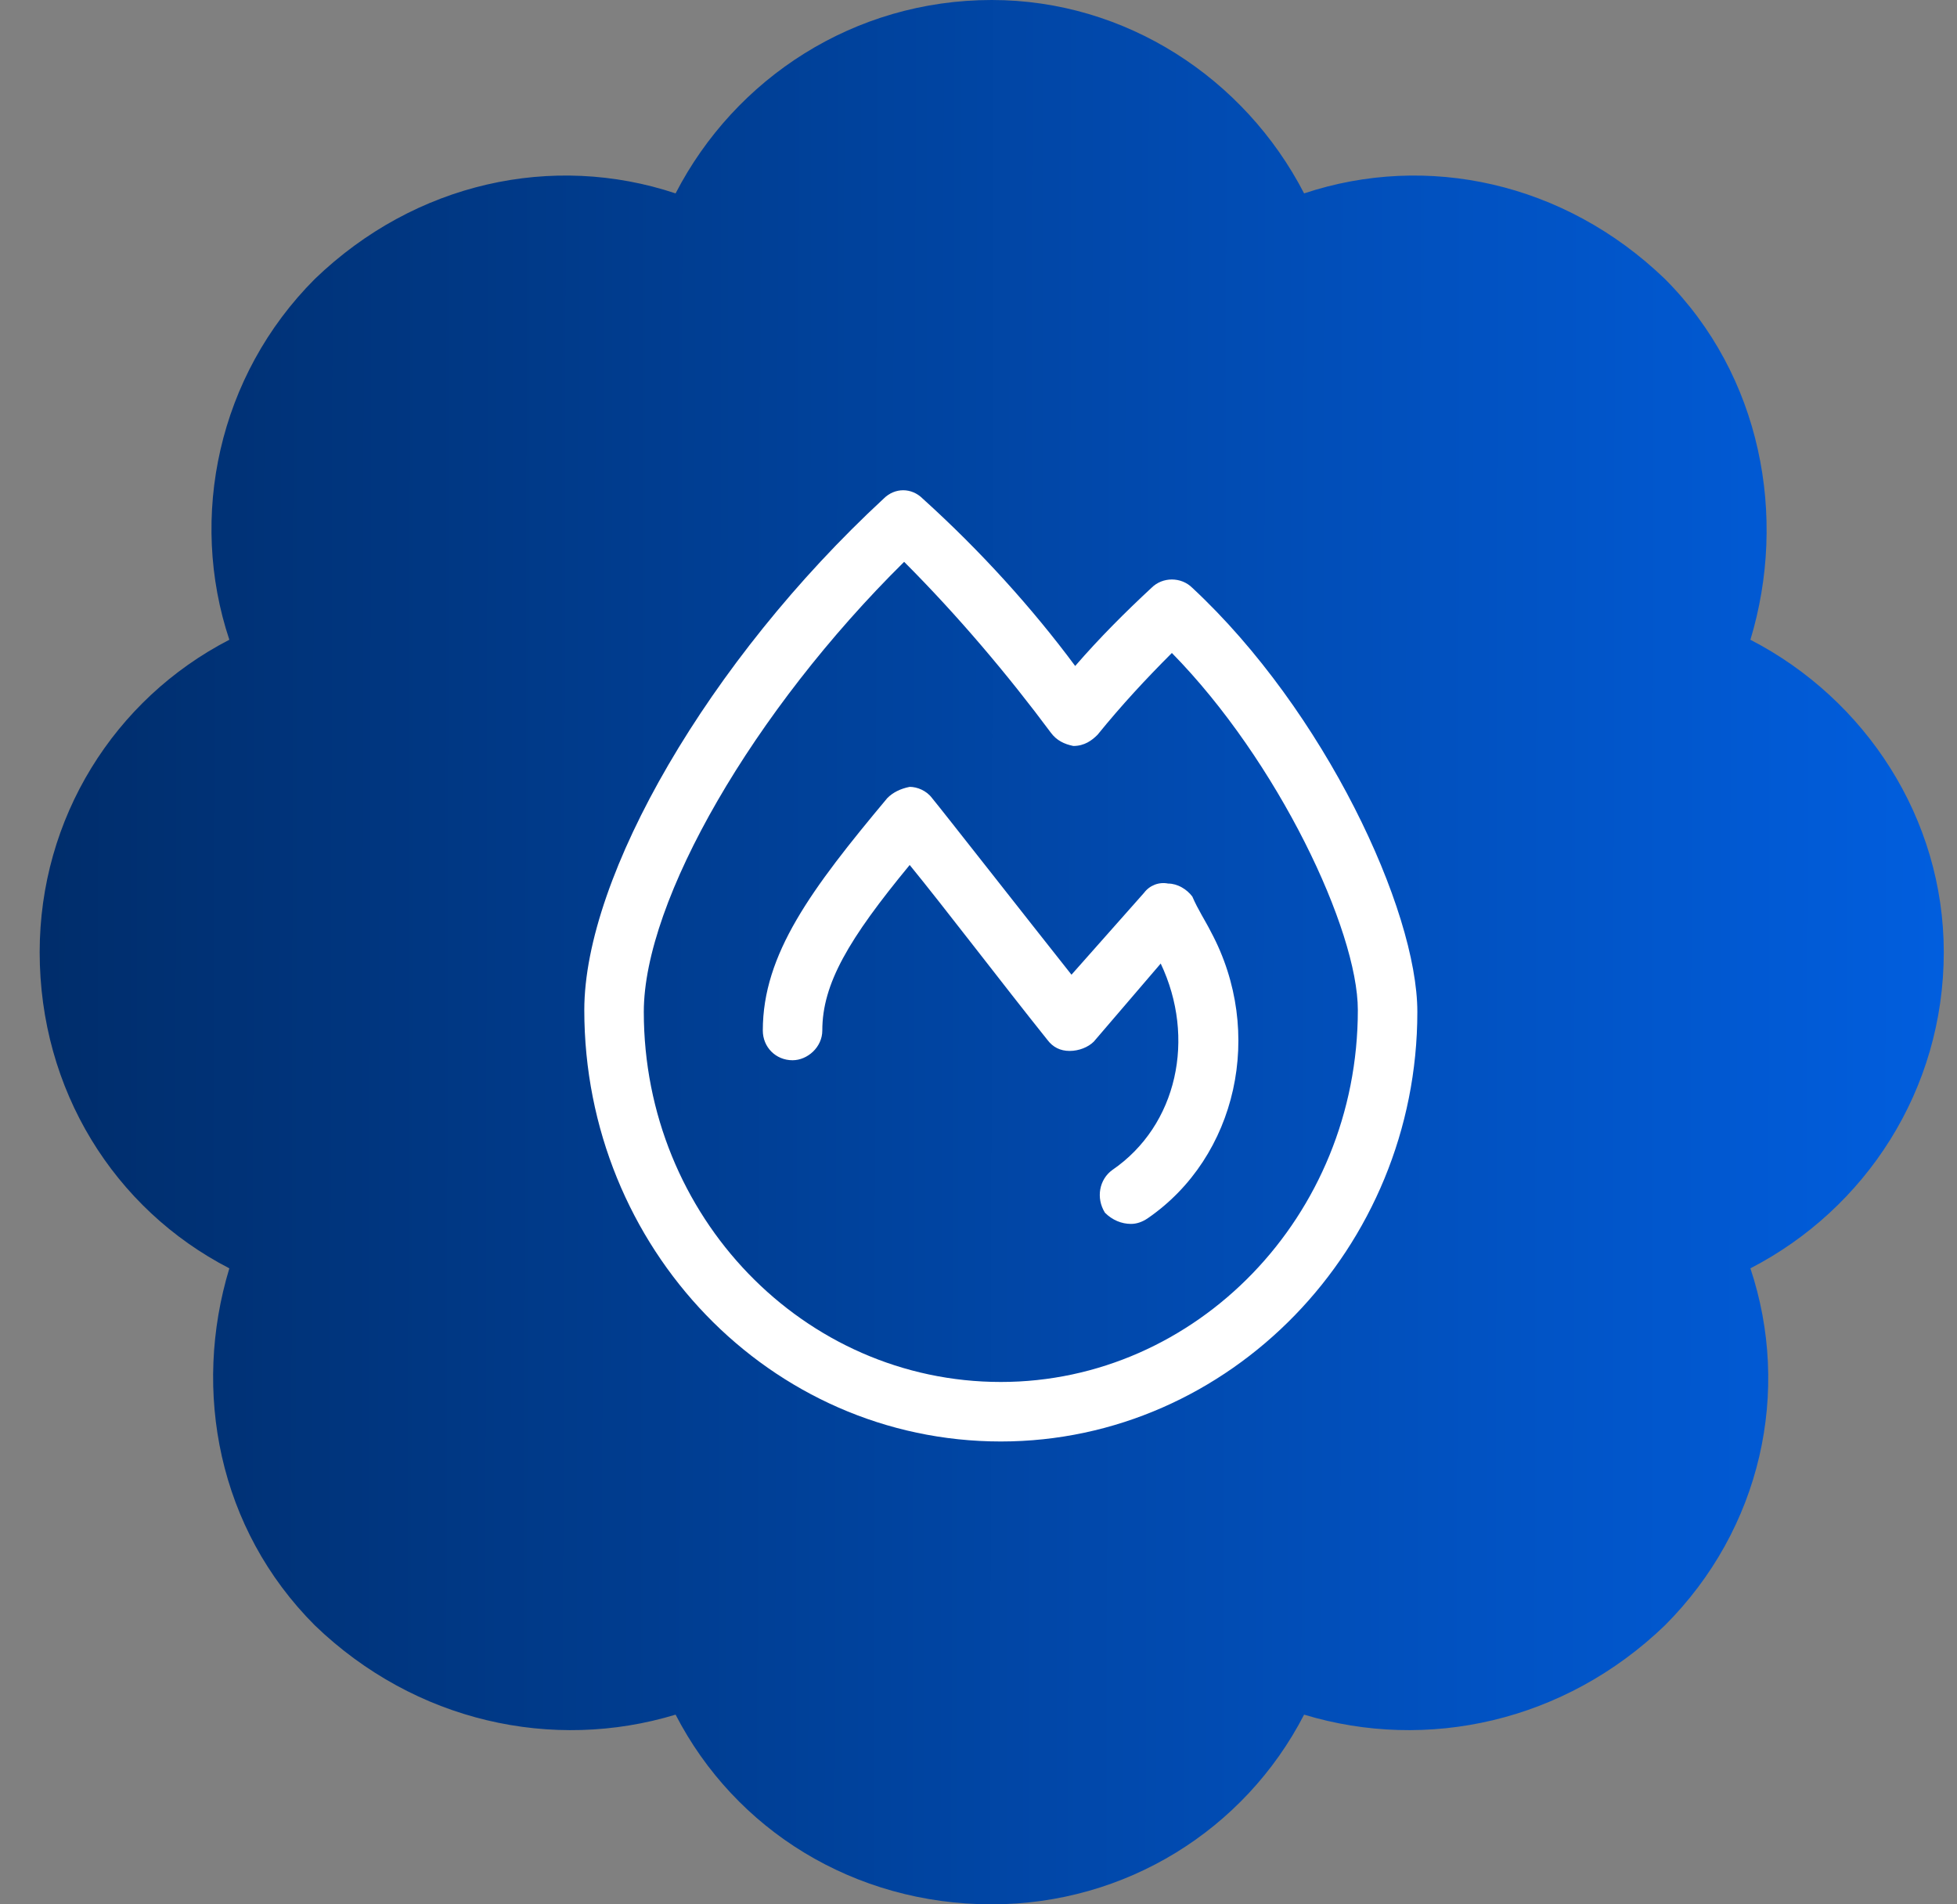<svg width="37" height="36" viewBox="0 0 37 36" fill="none" xmlns="http://www.w3.org/2000/svg">
<rect x="0" y="0" width="37" height="36" fill="#808080" stroke="none"/>
<path d="M31.477 5.273C33.305 7.102 33.797 9.773 33.094 12.094C35.273 13.219 36.75 15.469 36.75 18C36.75 20.602 35.273 22.852 33.094 23.977C33.867 26.297 33.305 28.898 31.477 30.727C29.578 32.555 26.977 33.117 24.656 32.414C23.531 34.594 21.281 36 18.75 36C16.148 36 13.898 34.594 12.773 32.414C10.453 33.117 7.852 32.555 5.953 30.727C4.125 28.898 3.633 26.297 4.336 23.977C2.156 22.852 0.75 20.602 0.75 18C0.75 15.469 2.156 13.219 4.336 12.094C3.562 9.773 4.125 7.102 5.953 5.273C7.852 3.445 10.453 2.883 12.773 3.656C13.898 1.477 16.148 0 18.75 0C21.281 0 23.531 1.477 24.656 3.656C26.977 2.883 29.578 3.445 31.477 5.273Z" fill="url(#paint0_linear_4237_9154)"/>
<path d="M22.543 16.949C22.648 17.195 22.789 17.406 22.895 17.617C23.914 19.516 23.387 21.871 21.699 23.031C21.594 23.102 21.488 23.137 21.383 23.137C21.207 23.137 21.031 23.066 20.891 22.926C20.715 22.645 20.785 22.293 21.031 22.117C22.262 21.273 22.613 19.621 21.945 18.215L20.68 19.691C20.574 19.797 20.398 19.867 20.223 19.867C20.047 19.867 19.906 19.797 19.801 19.656C18.957 18.602 17.832 17.125 17.199 16.352C16.039 17.758 15.547 18.602 15.547 19.48C15.547 19.797 15.266 20.043 14.984 20.043C14.668 20.043 14.422 19.797 14.422 19.48C14.422 18.039 15.336 16.809 16.777 15.086C16.883 14.98 17.023 14.91 17.199 14.875C17.34 14.875 17.516 14.945 17.621 15.086C17.797 15.297 19.449 17.406 20.258 18.426L21.629 16.879C21.734 16.738 21.91 16.668 22.086 16.703C22.262 16.703 22.438 16.809 22.543 16.949ZM22.543 11.113C25.039 13.434 26.797 17.195 26.797 19.129C26.797 23.594 23.246 27.25 18.922 27.25C14.562 27.25 11.047 23.594 11.047 19.094C11.047 16.562 13.402 12.484 16.707 9.426C16.918 9.215 17.234 9.215 17.445 9.426C18.535 10.41 19.52 11.5 20.328 12.59C20.785 12.062 21.277 11.57 21.77 11.113C21.98 10.902 22.332 10.902 22.543 11.113ZM18.922 26.125C22.613 26.125 25.672 22.996 25.672 19.094C25.672 17.582 24.16 14.383 22.156 12.344C21.664 12.836 21.207 13.328 20.75 13.891C20.645 13.996 20.504 14.102 20.293 14.102C20.117 14.066 19.977 13.996 19.871 13.855C19.062 12.766 18.113 11.641 17.094 10.621C14.246 13.434 12.172 17.02 12.172 19.129C12.172 22.996 15.195 26.125 18.922 26.125Z" fill="white"/>
<defs>
<linearGradient id="paint0_linear_4237_9154" x1="0.75" y1="18" x2="36.752" y2="18.067" gradientUnits="userSpaceOnUse">
<stop stop-color="#002D6B"/>
<stop offset="1" stop-color="#015EDE"/>
</linearGradient>
</defs>
</svg>
